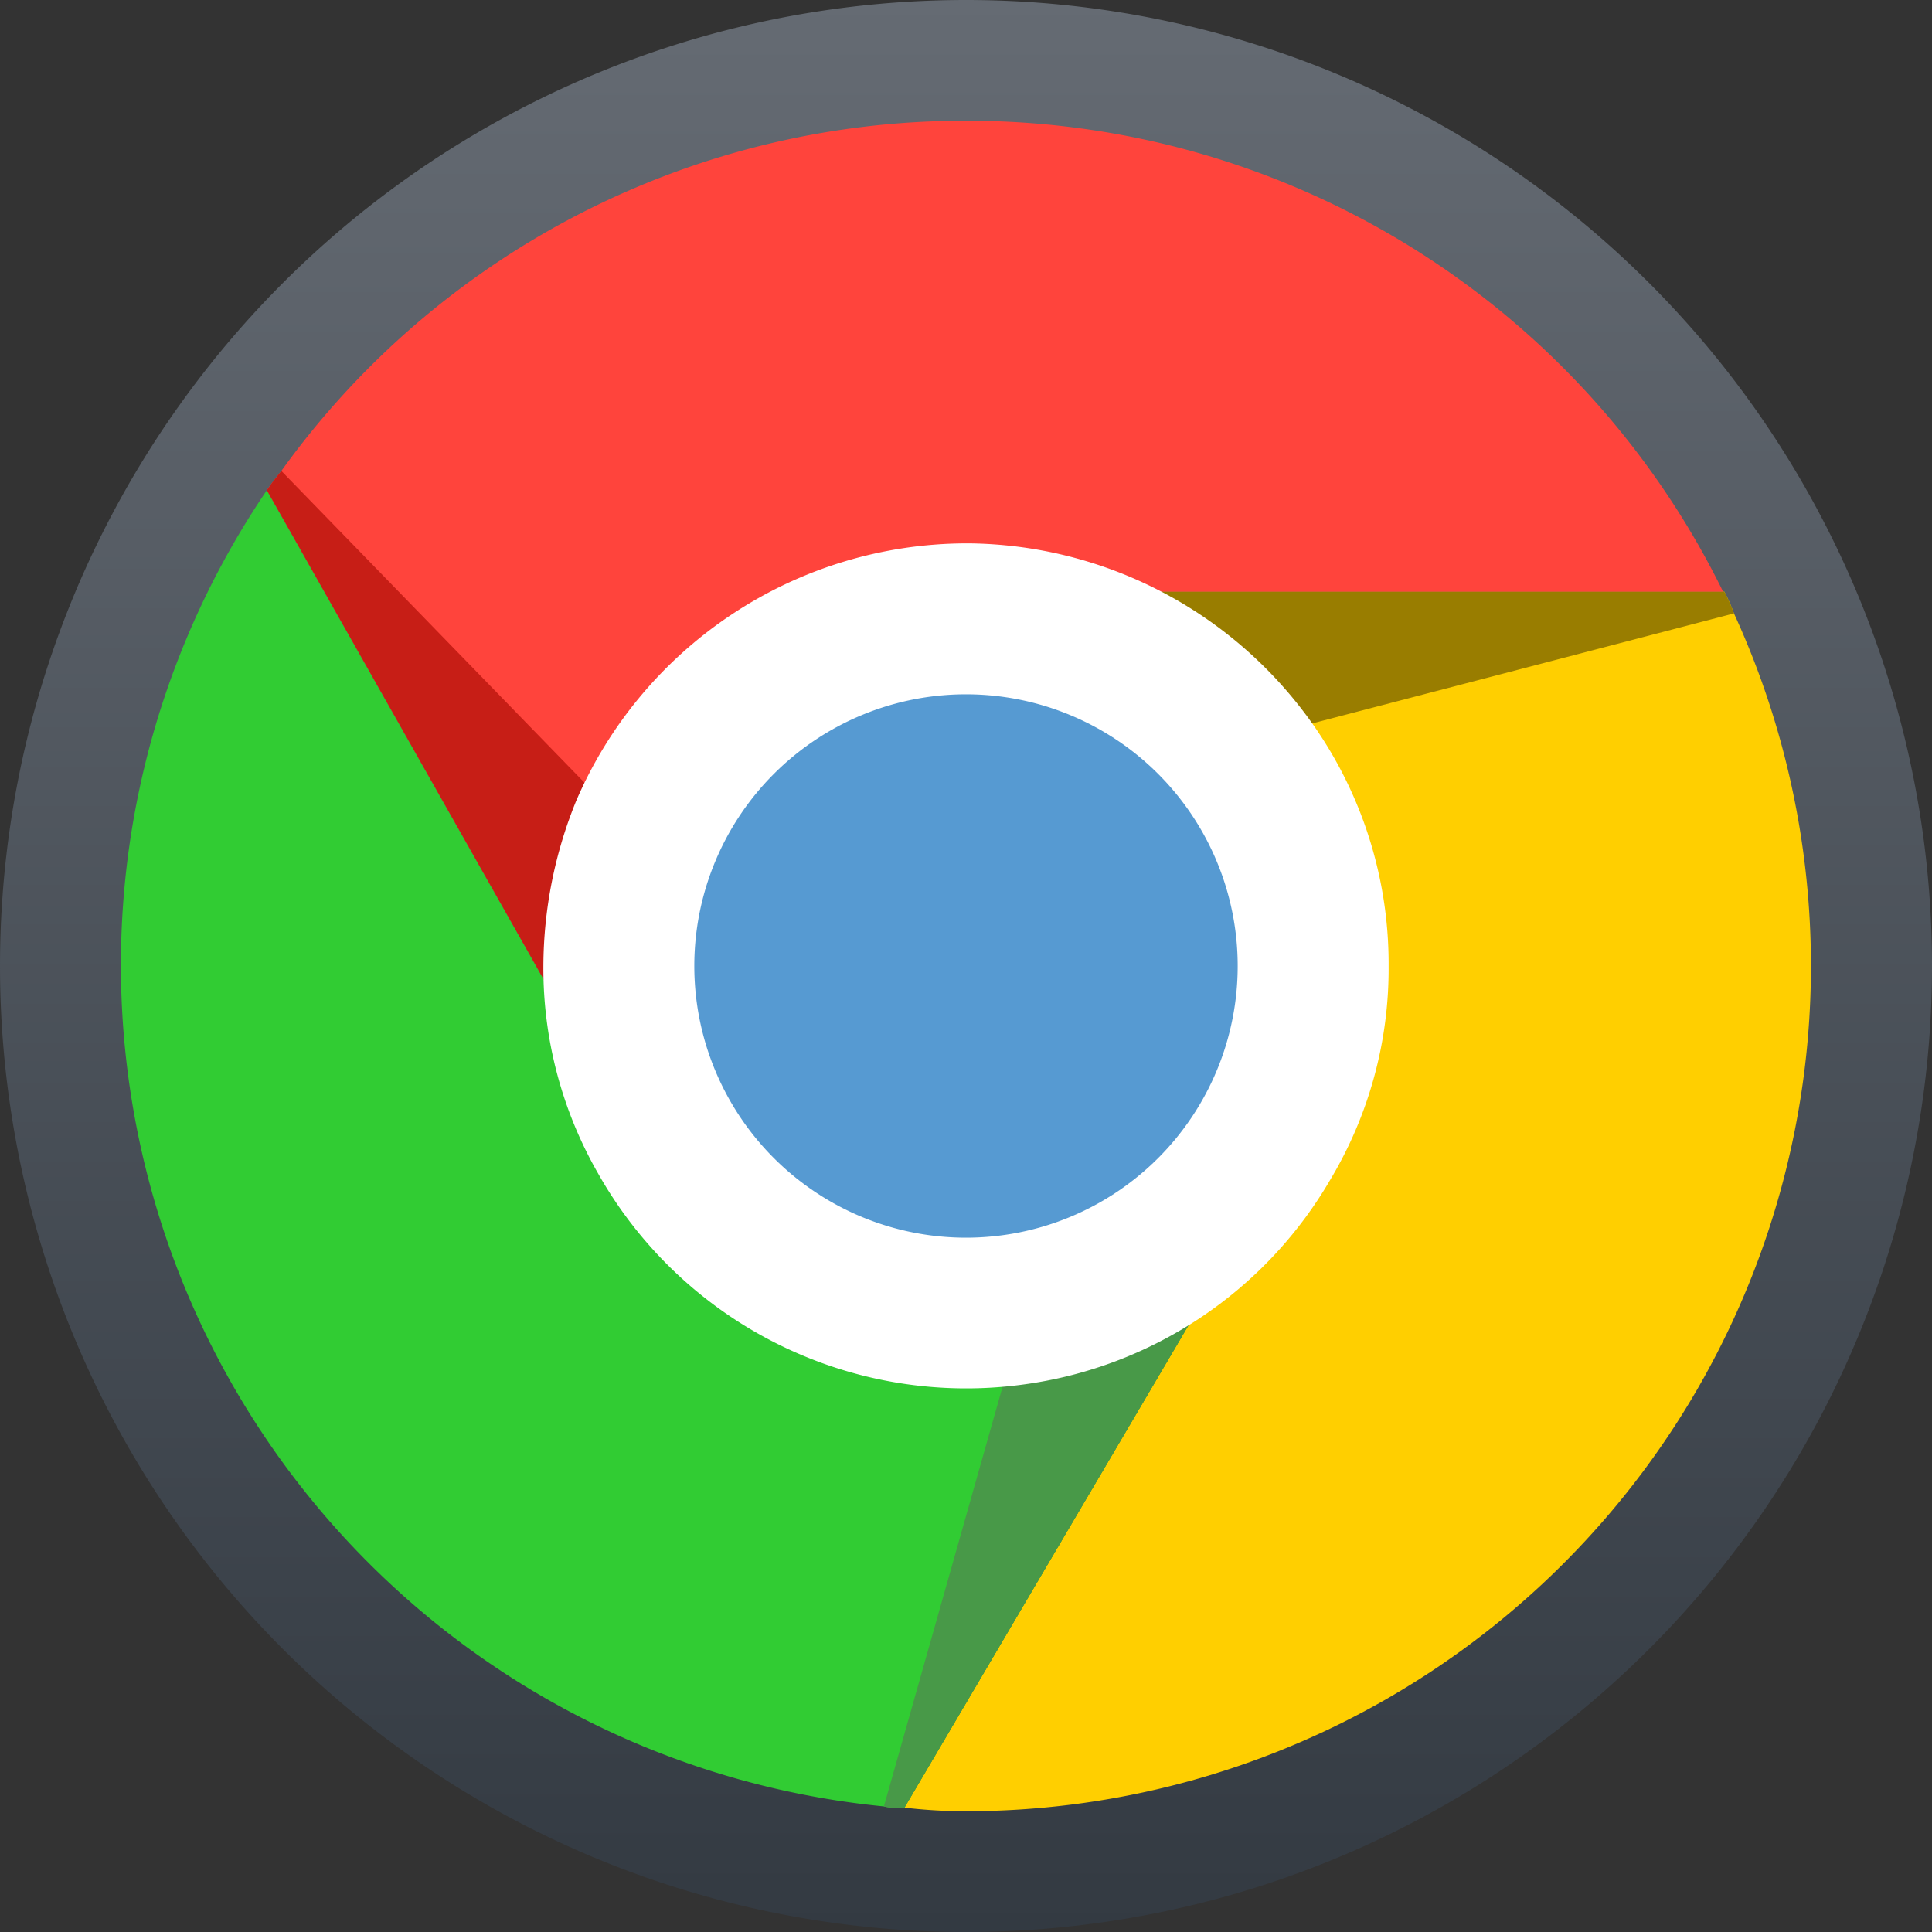 <svg ti:v="1" width="16" height="16" viewBox="0 0 16 16" xmlns="http://www.w3.org/2000/svg" xmlns:ti="urn:schemas-jetbrains-com:tisvg"><rect x="0" y="0" width="16" height="16" fill="#333333" stroke="none"/><rect id="frame" width="16" height="16" fill="none"/><linearGradient id="a" x1=".5" y1=".002" x2=".5" y2=".996"><stop offset="0" stop-color="#656B73"/><stop offset="1" stop-color="#333A42"/></linearGradient><path d="M16 8A8 8 0 1 1 0 8a8 8 0 0 1 16 0z" fill="url(#a)"/><path d="M14.36 5.08a1.417 1.417 0 0 0-.08-.18H8.03a3.125 3.125 0 0 1 2.42 1.2c.425.542.654 1.212.65 1.9a3.008 3.008 0 0 1-.43 1.57l-3.18 5.4c.17.02.34.03.51.03a7.001 7.001 0 0 0 6.36-9.92zm0 0" fill="#FFCF00"/><path d="M14.28 4.9c.03.058.058.118.08.18L10.45 6.1a3.125 3.125 0 0 0-2.42-1.2h6.25zm0 0" fill="#997D00"/><path d="M8 1a6.965 6.965 0 0 0-5.67 2.9c-.04.05-.08.1-.12.16L5.3 9.52A3.025 3.025 0 0 1 4.9 8c.001-.415.083-.826.24-1.21A3.121 3.121 0 0 1 8 4.9h6.27A6.968 6.968 0 0 0 8 1zm0 0" fill="#FF443C"/><path d="M8.42 11.07A3.1 3.1 0 0 1 5.3 9.52L2.21 4.06a7.001 7.001 0 0 0 5.11 10.9.488.488 0 0 0 .17.01l3.18-5.4a3.076 3.076 0 0 1-2.25 1.5zm0 0" fill="#31CC33"/><path d="M2.21 4.06c.04-.06.08-.11.12-.16l2.81 2.89A3.223 3.223 0 0 0 4.9 8a3.025 3.025 0 0 0 .4 1.52zm0 0" fill="#C71E16"/><path d="M10.67 9.57l-3.18 5.4a.488.488 0 0 1-.17-.01l1.1-3.89a3.076 3.076 0 0 0 2.25-1.5zm0 0" fill="#489948"/><path d="M10.766 5.855c.48.612.738 1.368.734 2.145a3.4 3.4 0 0 1-.485 1.773 3.476 3.476 0 0 1-2.541 1.693 3.5 3.5 0 0 1-3.522-1.75A3.411 3.411 0 0 1 4.5 8c.002-.469.094-.932.271-1.366A3.525 3.525 0 0 1 8 4.5h.034a3.527 3.527 0 0 1 2.732 1.355zm0 0" fill="#FFF"/><path d="M10.25 8a2.25 2.25 0 1 1-4.5 0 2.25 2.25 0 0 1 4.5 0z" fill="#569AD2"/></svg>